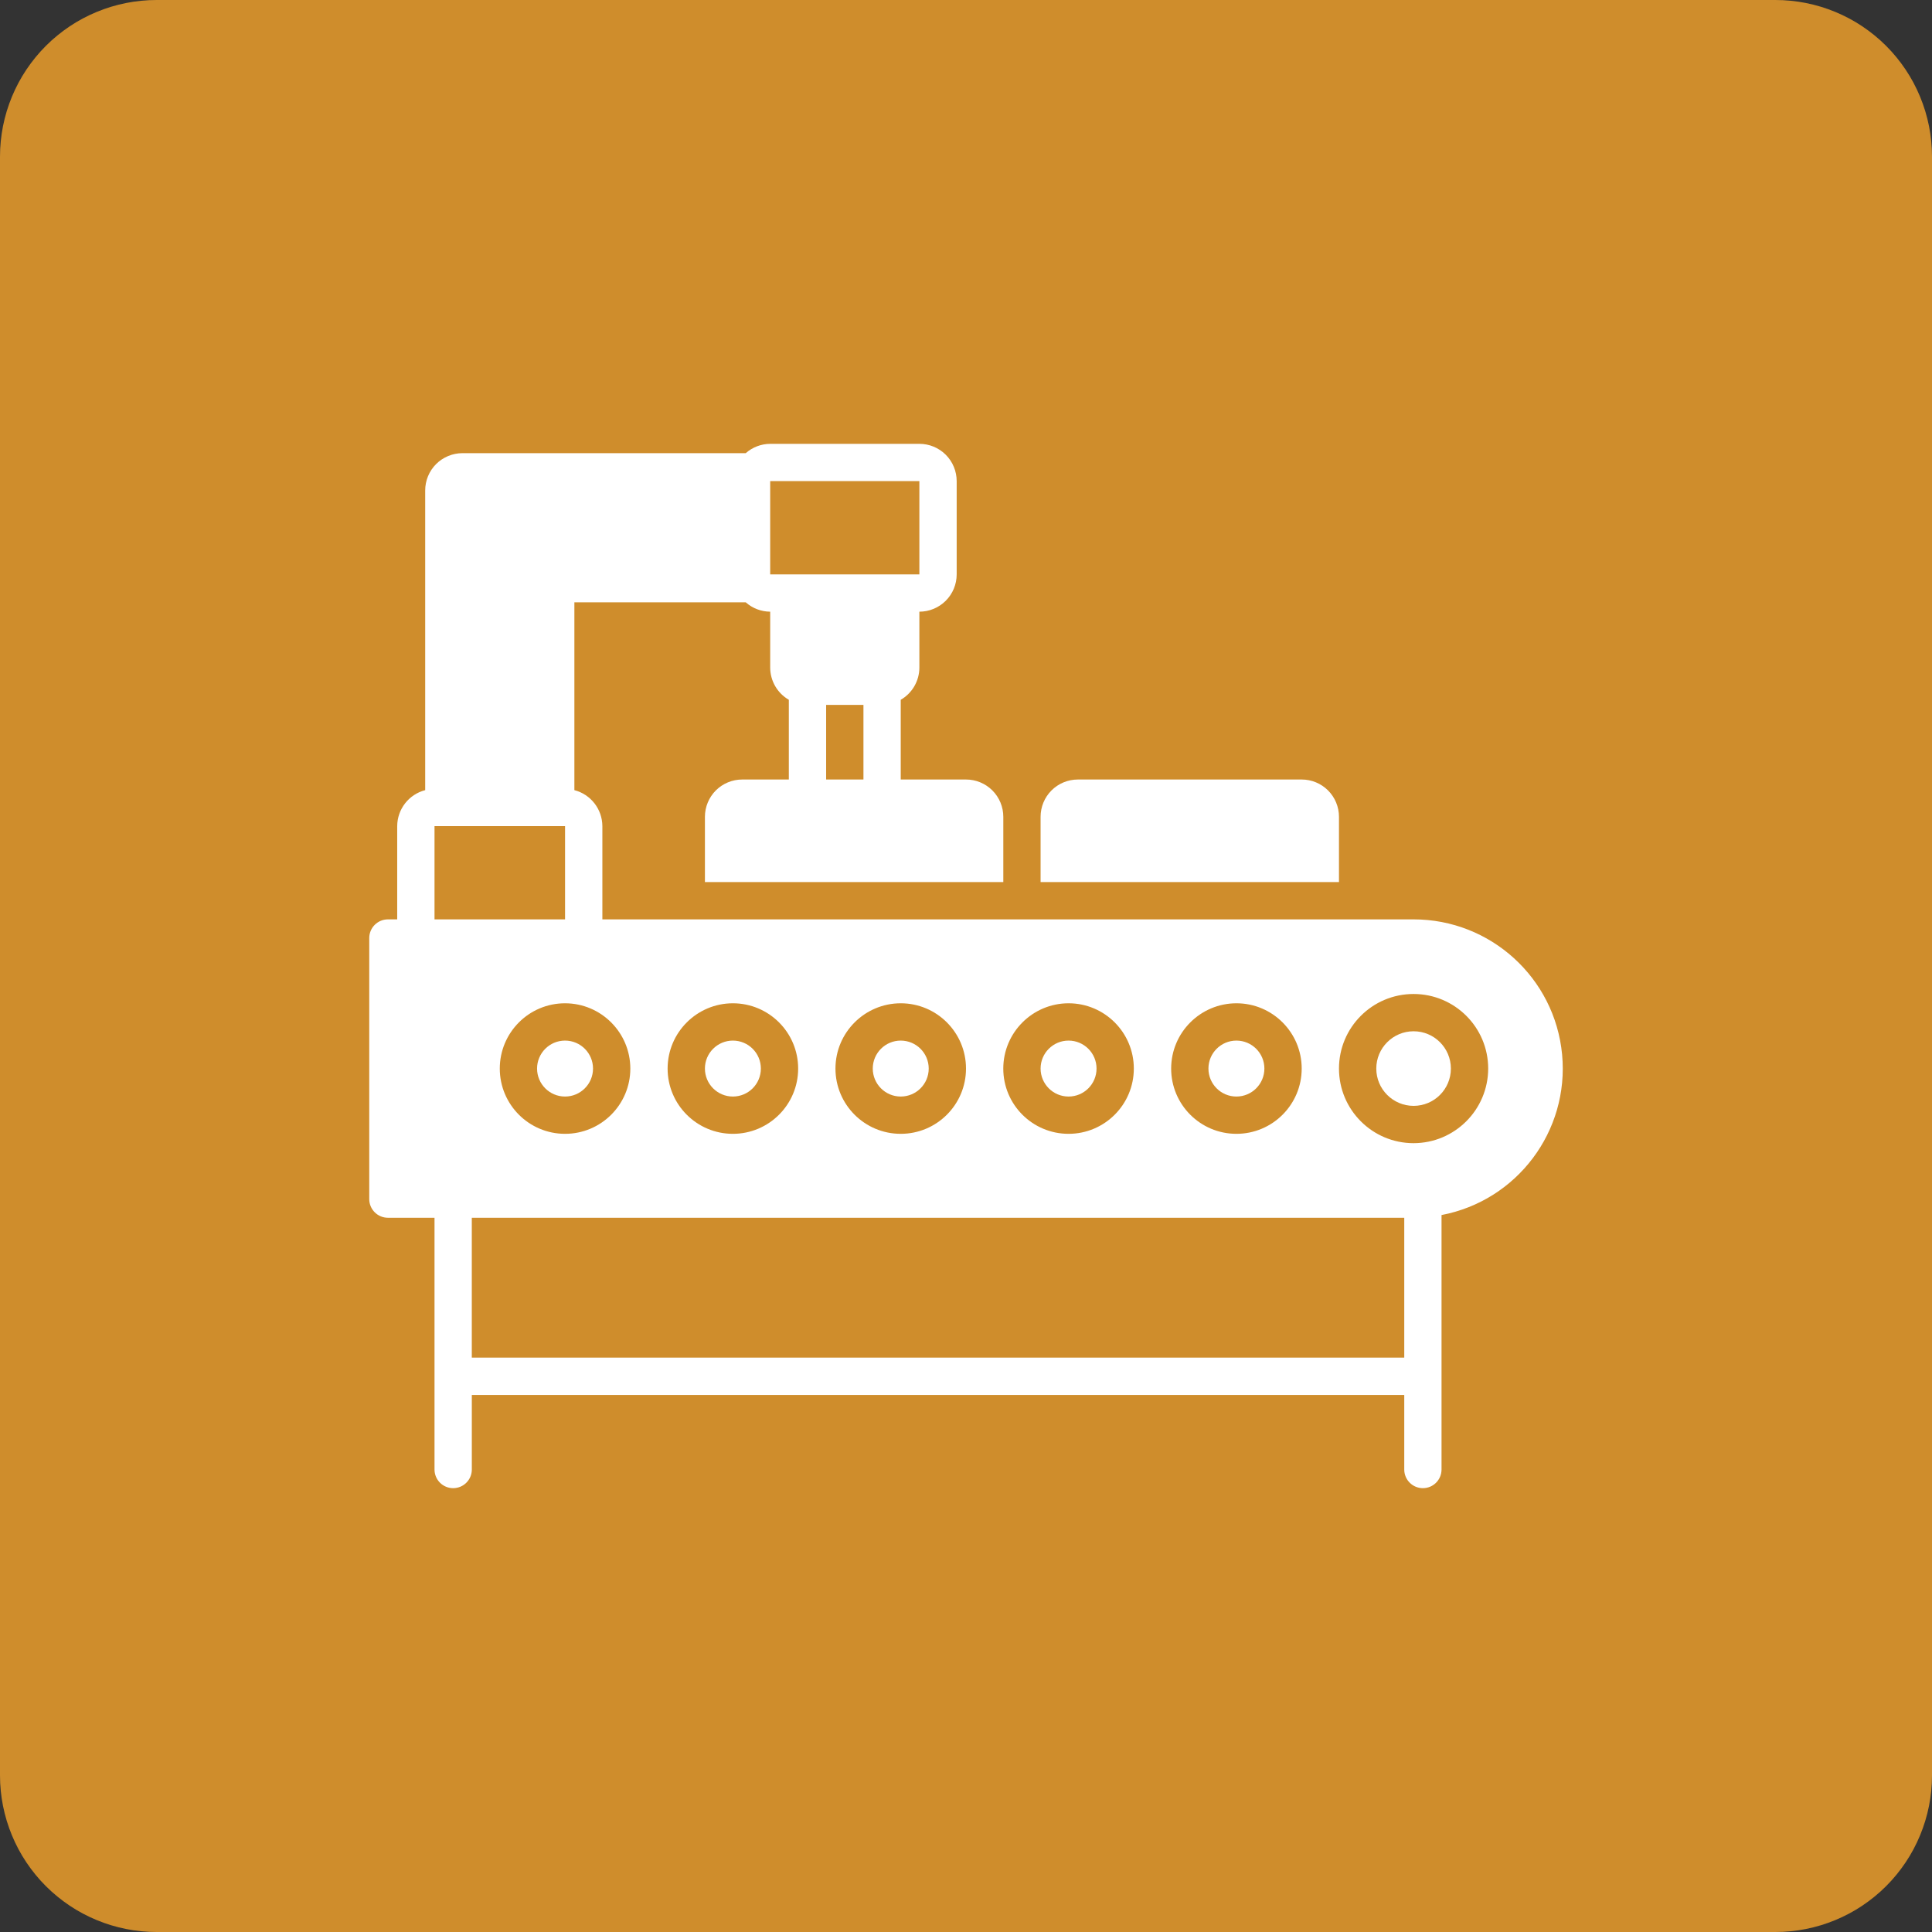 <?xml version="1.0" encoding="utf-8"?>
<svg width="74px" height="74px" viewbox="0 0 74 74" version="1.1" xmlns:xlink="http://www.w3.org/1999/xlink" xmlns="http://www.w3.org/2000/svg">
  <rect width="100%" height="100%" fill="#333333" stroke="none"/>
  <path d="M5.999 0L68.001 0Q68.148 0 68.295 0.007Q68.442 0.014 68.589 0.029Q68.736 0.043 68.881 0.065Q69.027 0.087 69.171 0.115Q69.316 0.144 69.459 0.18Q69.602 0.216 69.742 0.258Q69.883 0.301 70.022 0.351Q70.161 0.4 70.297 0.457Q70.433 0.513 70.566 0.576Q70.699 0.639 70.829 0.708Q70.959 0.778 71.085 0.853Q71.211 0.929 71.334 1.011Q71.456 1.093 71.575 1.181Q71.693 1.268 71.807 1.362Q71.921 1.455 72.03 1.554Q72.139 1.653 72.243 1.757Q72.347 1.861 72.446 1.97Q72.545 2.079 72.638 2.193Q72.732 2.307 72.819 2.425Q72.907 2.544 72.989 2.666Q73.071 2.789 73.147 2.915Q73.222 3.041 73.292 3.171Q73.361 3.301 73.424 3.434Q73.487 3.567 73.543 3.703Q73.6 3.839 73.649 3.978Q73.699 4.117 73.742 4.258Q73.784 4.399 73.82 4.541Q73.856 4.684 73.885 4.829Q73.913 4.973 73.935 5.119Q73.957 5.264 73.971 5.411Q73.986 5.558 73.993 5.705Q74 5.852 74 5.999L74 68.001Q74 68.148 73.993 68.295Q73.986 68.442 73.971 68.589Q73.957 68.736 73.935 68.881Q73.913 69.027 73.885 69.171Q73.856 69.316 73.82 69.459Q73.784 69.602 73.742 69.742Q73.699 69.883 73.649 70.022Q73.6 70.161 73.543 70.297Q73.487 70.433 73.424 70.566Q73.361 70.699 73.292 70.829Q73.222 70.959 73.147 71.085Q73.071 71.211 72.989 71.334Q72.907 71.456 72.819 71.575Q72.732 71.693 72.638 71.807Q72.545 71.921 72.446 72.03Q72.347 72.139 72.243 72.243Q72.139 72.347 72.03 72.446Q71.921 72.545 71.807 72.638Q71.693 72.732 71.575 72.819Q71.456 72.907 71.334 72.989Q71.211 73.071 71.085 73.147Q70.959 73.222 70.829 73.292Q70.699 73.361 70.566 73.424Q70.433 73.487 70.297 73.543Q70.161 73.6 70.022 73.649Q69.883 73.699 69.742 73.742Q69.602 73.784 69.459 73.82Q69.316 73.856 69.171 73.885Q69.027 73.913 68.881 73.935Q68.736 73.957 68.589 73.971Q68.442 73.986 68.295 73.993Q68.148 74 68.001 74L5.999 74Q5.852 74 5.705 73.993Q5.558 73.986 5.411 73.971Q5.264 73.957 5.119 73.935Q4.973 73.913 4.829 73.885Q4.684 73.856 4.541 73.82Q4.399 73.784 4.258 73.742Q4.117 73.699 3.978 73.649Q3.839 73.6 3.703 73.543Q3.567 73.487 3.434 73.424Q3.301 73.361 3.171 73.292Q3.041 73.222 2.915 73.147Q2.789 73.071 2.666 72.989Q2.544 72.907 2.425 72.819Q2.307 72.732 2.193 72.638Q2.079 72.545 1.97 72.446Q1.861 72.347 1.757 72.243Q1.653 72.139 1.554 72.03Q1.455 71.921 1.362 71.807Q1.268 71.693 1.181 71.575Q1.093 71.456 1.011 71.334Q0.929 71.211 0.853 71.085Q0.778 70.959 0.708 70.829Q0.639 70.699 0.576 70.566Q0.513 70.433 0.457 70.297Q0.4 70.161 0.351 70.022Q0.301 69.883 0.258 69.742Q0.216 69.602 0.18 69.459Q0.144 69.316 0.115 69.171Q0.087 69.027 0.065 68.881Q0.043 68.736 0.029 68.589Q0.014 68.442 0.007 68.295Q0 68.148 0 68.001L0 5.999Q0 5.852 0.007 5.705Q0.014 5.558 0.029 5.411Q0.043 5.264 0.065 5.119Q0.087 4.973 0.115 4.829Q0.144 4.684 0.18 4.541Q0.216 4.399 0.258 4.258Q0.301 4.117 0.351 3.978Q0.4 3.839 0.457 3.703Q0.513 3.567 0.576 3.434Q0.639 3.301 0.708 3.171Q0.778 3.041 0.853 2.915Q0.929 2.789 1.011 2.666Q1.093 2.544 1.181 2.425Q1.268 2.307 1.362 2.193Q1.455 2.079 1.554 1.97Q1.653 1.861 1.757 1.757Q1.861 1.653 1.97 1.554Q2.079 1.455 2.193 1.362Q2.307 1.268 2.425 1.181Q2.544 1.093 2.666 1.011Q2.789 0.929 2.915 0.853Q3.041 0.778 3.171 0.708Q3.301 0.639 3.434 0.576Q3.567 0.513 3.703 0.457Q3.839 0.4 3.978 0.351Q4.117 0.301 4.258 0.258Q4.399 0.216 4.541 0.18Q4.684 0.144 4.829 0.115Q4.973 0.087 5.119 0.065Q5.264 0.043 5.411 0.029Q5.558 0.014 5.705 0.007Q5.852 0 5.999 0Z" id="Mask" fill="#CF8D2C" fill-rule="evenodd" stroke="none" />
  <g id="noun_production_2484228" transform="translate(14.143 17)">
    <path d="M1.429 0C1.05 -0 0.686 0.15 0.418 0.418C0.15 0.686 -0 1.05 0 1.429L0 3.929L11.429 3.929L11.429 1.429C11.429 1.05 11.278 0.686 11.01 0.418C10.742 0.15 10.379 -8.31059e-05 10 0L1.429 0Z" transform="translate(25.714 12.857)" id="Shape" fill="#FFFFFF" fill-rule="evenodd" stroke="none" />
    <path d="M40 18.214L8.929 18.214L8.929 14.643C8.926 13.993 8.486 13.427 7.857 13.264L7.857 6.071L14.421 6.071C14.68 6.3 15.012 6.427 15.357 6.429L15.357 8.571C15.359 9.08 15.631 9.549 16.071 9.804L16.071 12.857L14.286 12.857C13.907 12.857 13.543 13.008 13.275 13.275C13.008 13.543 12.857 13.907 12.857 14.286L12.857 16.786L24.286 16.786L24.286 14.286C24.286 13.907 24.135 13.543 23.867 13.275C23.6 13.008 23.236 12.857 22.857 12.857L20.357 12.857L20.357 9.804C20.798 9.549 21.07 9.08 21.071 8.571L21.071 6.429C21.45 6.429 21.814 6.278 22.082 6.01C22.35 5.742 22.5 5.379 22.5 5L22.5 1.429C22.5 1.05 22.35 0.686 22.082 0.418C21.814 0.15 21.45 -8.34465e-05 21.072 0L15.357 0C15.012 0.002 14.68 0.128 14.421 0.357L3.571 0.357C3.193 0.357 2.829 0.508 2.561 0.775C2.293 1.043 2.143 1.407 2.143 1.786L2.143 13.264C1.514 13.427 1.074 13.993 1.071 14.643L1.071 18.214L0.714 18.214C0.32 18.215 0.001 18.535 0 18.929L0 28.929C0.001 29.323 0.32 29.642 0.714 29.643L2.5 29.643L2.5 39.286C2.5 39.68 2.82 40 3.214 40C3.609 40 3.929 39.68 3.929 39.286L3.929 36.429L39.643 36.429L39.643 39.286C39.643 39.68 39.963 40 40.357 40C40.752 40 41.071 39.68 41.071 39.286L41.071 29.539C43.967 28.987 45.967 26.323 45.689 23.389C45.411 20.455 42.947 18.214 40 18.214L40 18.214ZM18.929 12.857L17.5 12.857L17.5 10L18.929 10L18.929 12.857ZM15.357 1.428L21.071 1.428L21.071 5L15.357 5L15.357 1.428ZM33.215 21.428C34.596 21.428 35.715 22.548 35.715 23.928C35.715 25.309 34.596 26.428 33.215 26.428C31.834 26.428 30.715 25.309 30.715 23.928C30.716 22.548 31.835 21.43 33.215 21.428L33.215 21.428ZM26.785 21.428C28.166 21.428 29.285 22.548 29.285 23.928C29.285 25.309 28.166 26.428 26.785 26.428C25.404 26.428 24.285 25.309 24.285 23.928C24.287 22.548 25.405 21.43 26.785 21.428L26.785 21.428ZM20.357 21.428C21.738 21.428 22.857 22.548 22.857 23.928C22.857 25.309 21.738 26.428 20.357 26.428C18.976 26.428 17.857 25.309 17.857 23.928C17.858 22.548 18.977 21.43 20.357 21.428L20.357 21.428ZM13.928 21.428C15.309 21.428 16.428 22.548 16.428 23.928C16.428 25.309 15.309 26.428 13.928 26.428C12.548 26.428 11.428 25.309 11.428 23.928C11.43 22.548 12.548 21.43 13.928 21.428L13.928 21.428ZM10 23.928C10 25.309 8.881 26.428 7.5 26.428C6.119 26.428 5 25.309 5 23.928C5 22.548 6.119 21.428 7.5 21.428C8.88 21.43 9.998 22.548 10 23.928L10 23.928ZM2.5 18.215L2.5 14.643L7.5 14.643L7.5 18.215L2.5 18.215ZM39.643 35L3.928 35L3.928 29.643L39.643 29.643L39.643 35ZM40 26.786C38.422 26.786 37.143 25.507 37.143 23.929C37.143 22.351 38.422 21.072 40 21.072C41.578 21.072 42.858 22.351 42.858 23.929C42.855 25.506 41.577 26.784 40 26.786L40 26.786Z" id="Shape" fill="#FFFFFF" fill-rule="evenodd" stroke="none" />
    <path d="M0 1.071C0 0.48 0.48 0 1.071 0C1.663 0 2.143 0.48 2.143 1.071C2.143 1.663 1.663 2.143 1.071 2.143C0.48 2.143 0 1.663 0 1.071Z" transform="translate(19.286 22.857)" id="Circle" fill="#FFFFFF" fill-rule="evenodd" stroke="none" />
    <path d="M0 1.071C0 0.48 0.48 0 1.071 0C1.663 0 2.143 0.48 2.143 1.071C2.143 1.663 1.663 2.143 1.071 2.143C0.48 2.143 0 1.663 0 1.071Z" transform="translate(25.714 22.857)" id="Circle" fill="#FFFFFF" fill-rule="evenodd" stroke="none" />
    <path d="M0 1.071C0 0.48 0.48 0 1.071 0C1.663 0 2.143 0.48 2.143 1.071C2.143 1.663 1.663 2.143 1.071 2.143C0.48 2.143 0 1.663 0 1.071Z" transform="translate(12.857 22.857)" id="Circle" fill="#FFFFFF" fill-rule="evenodd" stroke="none" />
    <path d="M0 1.429C0 0.64 0.64 0 1.429 0C2.218 0 2.857 0.64 2.857 1.429C2.857 2.218 2.218 2.857 1.429 2.857C0.64 2.857 0 2.218 0 1.429Z" transform="translate(38.572 22.5)" id="Circle" fill="#FFFFFF" fill-rule="evenodd" stroke="none" />
    <path d="M0 1.071C0 0.48 0.48 0 1.071 0C1.663 0 2.143 0.48 2.143 1.071C2.143 1.663 1.663 2.143 1.071 2.143C0.48 2.143 0 1.663 0 1.071Z" transform="translate(6.428 22.857)" id="Circle" fill="#FFFFFF" fill-rule="evenodd" stroke="none" />
    <path d="M0 1.071C0 0.48 0.48 0 1.071 0C1.663 0 2.143 0.48 2.143 1.071C2.143 1.663 1.663 2.143 1.071 2.143C0.48 2.143 0 1.663 0 1.071Z" transform="translate(32.143 22.857)" id="Circle" fill="#FFFFFF" fill-rule="evenodd" stroke="none" />
  </g>
</svg>